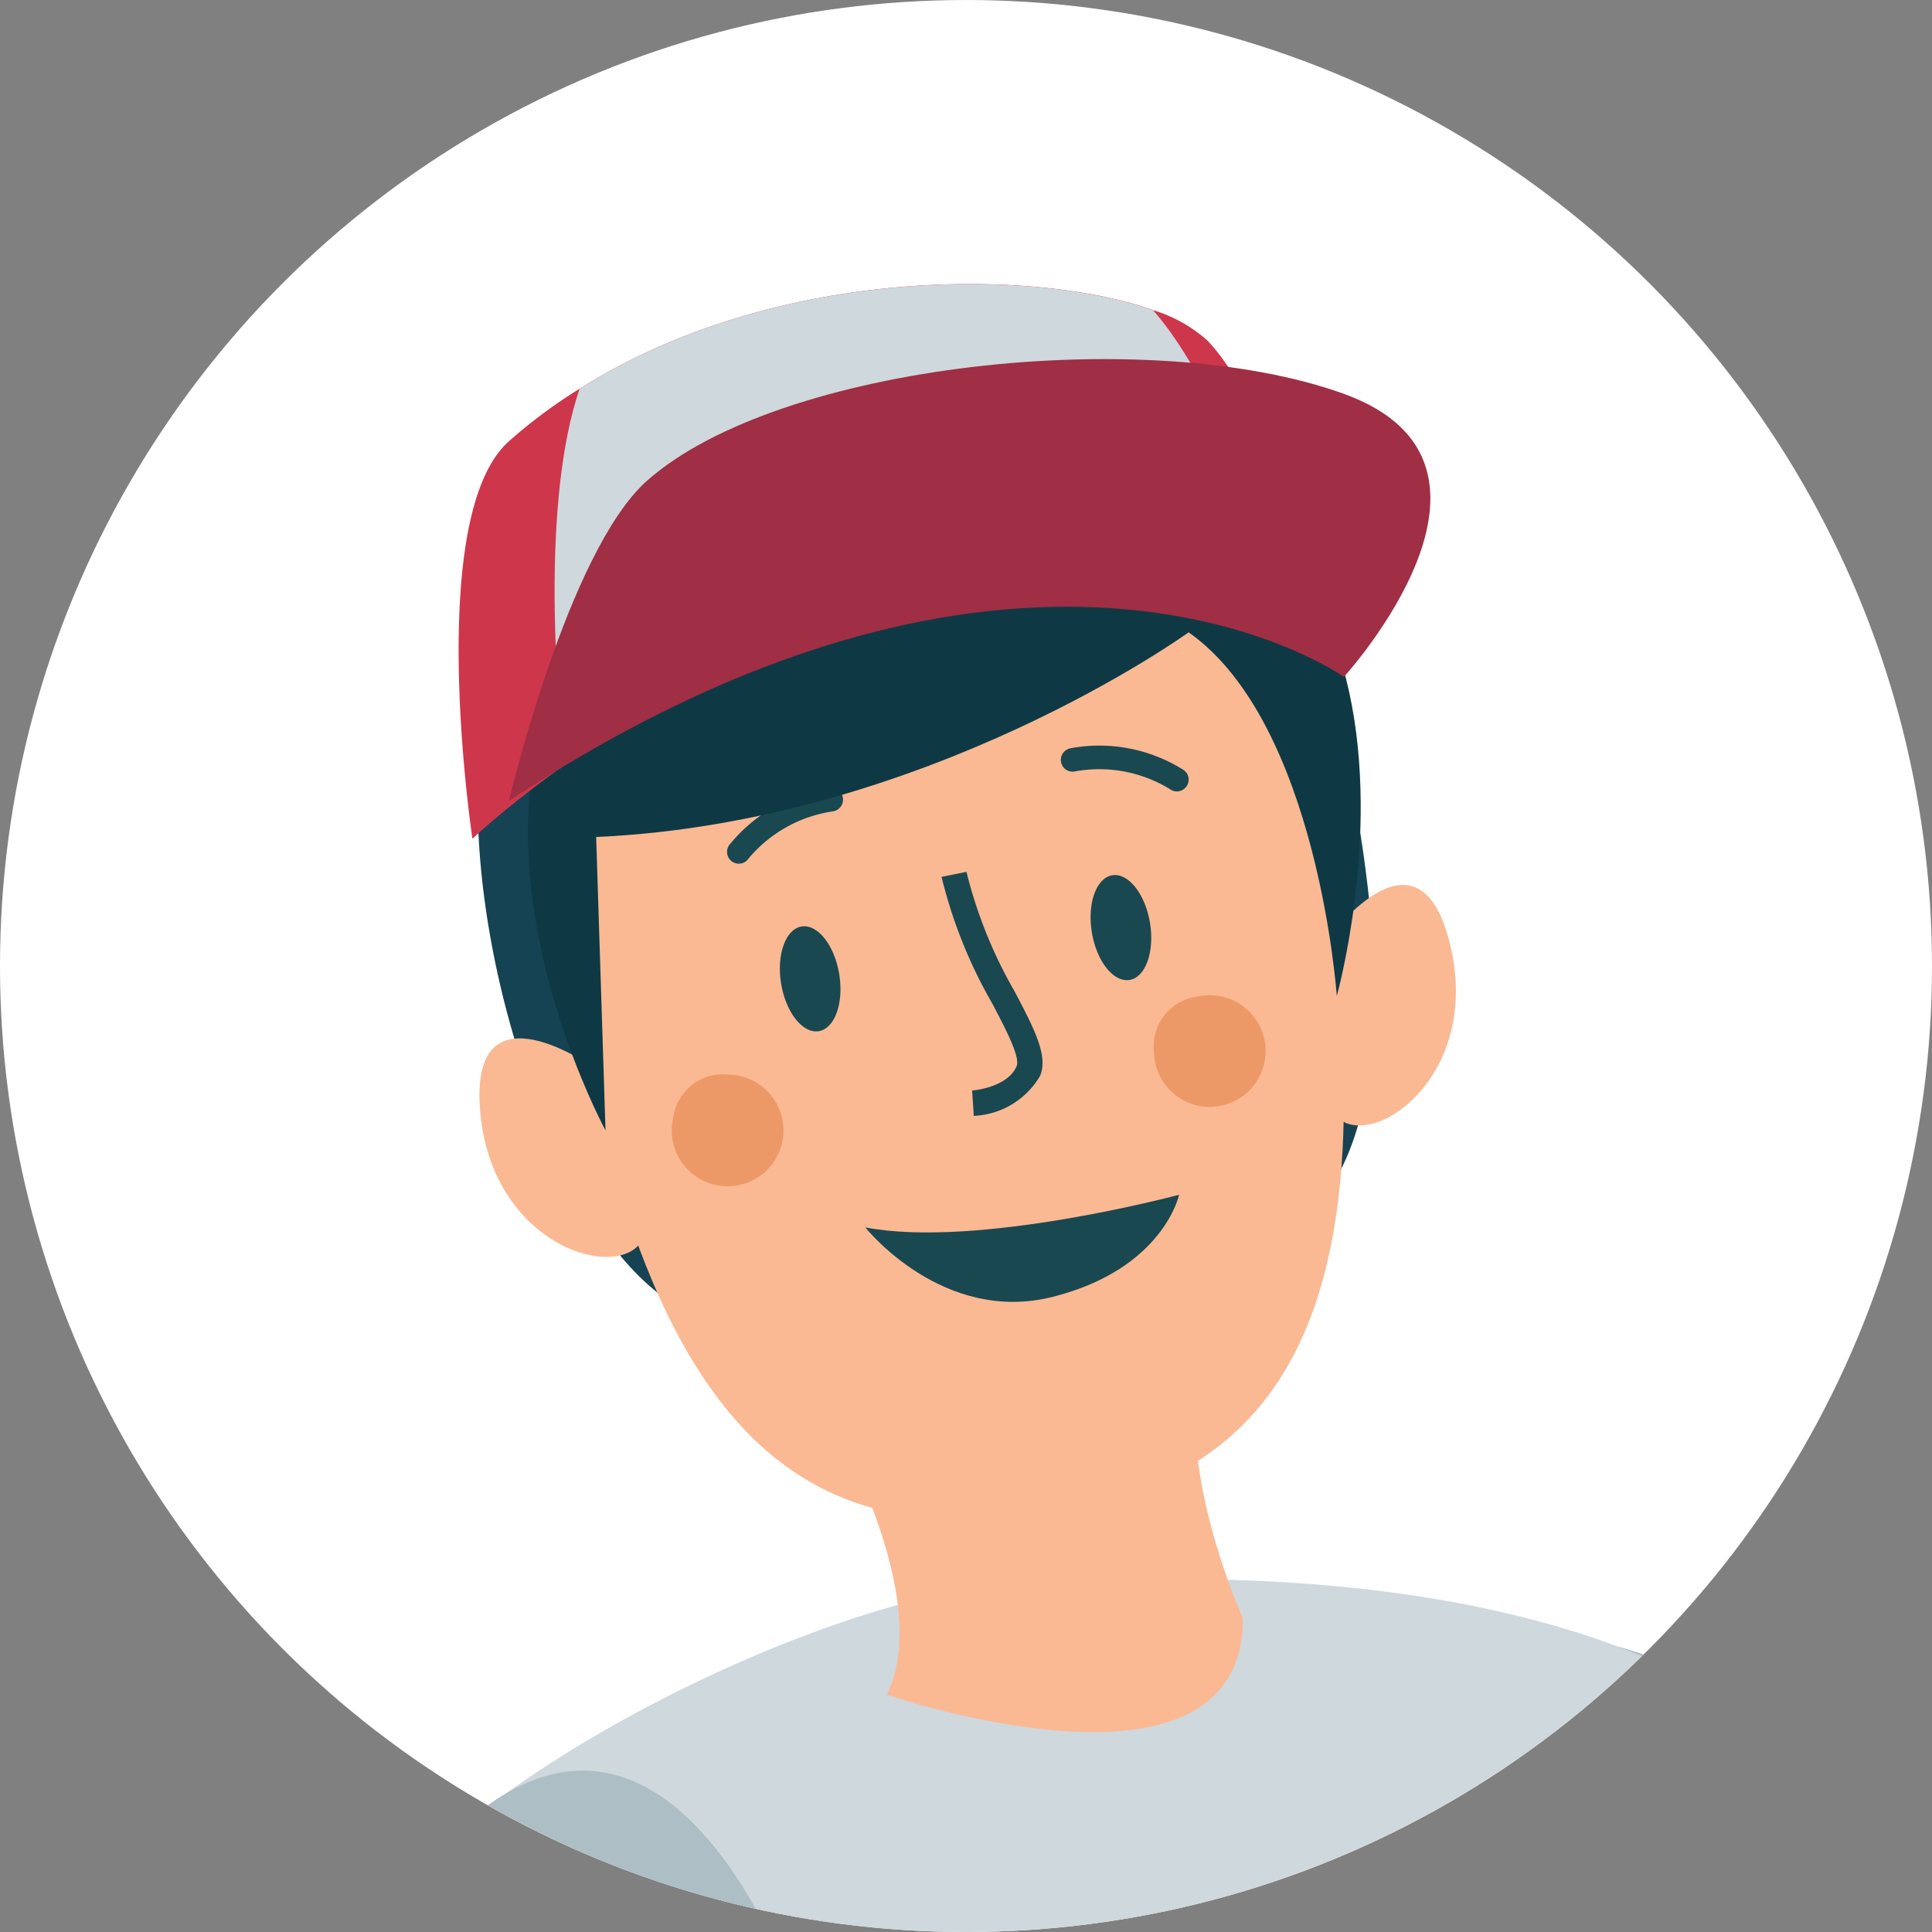 <svg xmlns="http://www.w3.org/2000/svg" width="60" height="60" viewBox="0 0 60 60">
    <rect x="0" y="0" width="60" height="60" fill="#808080" stroke="none"/>
    <defs>
        <clipPath id="clip-path">
            <circle id="타원_1055" cx="30" cy="30" r="30" class="cls-1" transform="translate(148 1279)"/>
        </clipPath>
        <style>
            .cls-1{fill:#fff}.cls-3{fill:#adbec4}.cls-4{fill:#cfd8dc}.cls-5{fill:#fab993}.cls-7{fill:#ed9967}.cls-8{fill:#1a4850}
        </style>
    </defs>
    <g id="img_person_1" transform="translate(-150 -1295)">
        <circle id="타원_1045" cx="30" cy="30" r="30" class="cls-1" transform="translate(150 1295)"/>
        <g id="마스크_그룹_56" clip-path="url(#clip-path)" transform="translate(2 16)">
            <g id="그룹_4492" transform="translate(-93.052 1123.857)">
                <path id="패스_8484" d="M289.013 201.626s11.908-1.916 17.875 1.888 13.8 13.731 13.8 13.731-9.3 1.228-10.354 7.545c0 .001-6.755-16.09-21.321-23.164z" class="cls-3" transform="rotate(25 279.665 209.136)"/>
                <path id="패스_8485" d="M268.982 207.865c-5.037 2.724-13.458 12.947-13.838 19.235-.371 6.132 4.171 11.773 7.234 16.567C271.934 258.63 282 271.85 286.271 289.4c.027.112 21.859 8.775 47.481-22.024 0 0-14.477-19.479-19.479-36.063-2.036-6.75-4.107-13.922-8.018-19.871a21.283 21.283 0 0 0-19.358-9.787c-6.497.526-12.953 3.527-17.915 6.21z" class="cls-4" transform="rotate(25 278.67 213.923)"/>
                <path id="패스_8486" d="M267.65 201.491s3.222 5.505 1.733 8.533c0 0 11.055 3.817 11.055-2.369 0 0-2.083-4.636-1.3-7.634z" class="cls-5" transform="translate(-.787 -2.252)"/>
                <g id="그룹_4491" transform="translate(255.294 163.966)">
                    <path id="패스_8488" fill="#164353" d="M281.32 193.254s4.318-1.81 1.524-14.8c-1.851-8.6-4.516-9.887-6.239-9.963 0 0-2.108-3.175-9.418-1.656a13.582 13.582 0 0 0-10.76 9.708c-1.836 5.873 1.836 18.462 6.671 19.715z" transform="translate(-255.35 -164.119)"/>
                    <path id="패스_8489" d="M284.079 185.568s2.722-3.788 3.749-.054c1.191 4.325-2.515 6.758-3.527 5.487s-.222-5.433-.222-5.433z" class="cls-5" transform="translate(-257.089 -165.209)"/>
                    <path id="패스_8490" d="M259.577 189.876s-3.793-2.712-3.567 1.153c.262 4.478 4.553 5.591 5.1 4.062s-1.533-5.215-1.533-5.215z" class="cls-5" transform="translate(-255.353 -165.526)"/>
                    <path id="패스_8491" d="M274.083 202.578c7.226-1.192 10.526-6.584 8.19-20.742-1.2-7.3-5.659-11.168-13.753-9.833s-10.765 6.377-9.56 13.68c2.51 15.211 7.658 18.127 15.123 16.895z" class="cls-5" transform="translate(-255.521 -164.451)"/>
                    <path id="패스_8492" d="M262.42 191.486a1.735 1.735 0 1 0 1.7-1.337 1.552 1.552 0 0 0-1.7 1.337z" class="cls-7" transform="translate(-255.754 -165.601)"/>
                    <path id="패스_8493" d="M278.342 189.265a1.734 1.734 0 1 0 1.341-1.7 1.551 1.551 0 0 0-1.341 1.7z" class="cls-7" transform="translate(-256.747 -165.436)"/>
                    <g id="그룹_4488" transform="translate(8.333 15.646)">
                        <path id="패스_8494" d="M264.566 183.007a.366.366 0 0 1-.3-.572 4.9 4.9 0 0 1 3.125-1.779.363.363 0 0 1 .411.315.368.368 0 0 1-.314.412 4.212 4.212 0 0 0-2.616 1.463.365.365 0 0 1-.306.161z" class="cls-8" transform="translate(-264.199 -180.654)"/>
                    </g>
                    <g id="그룹_4489" transform="translate(18.703 14.337)">
                        <path id="패스_8495" d="M278.862 180.676a.365.365 0 0 1-.22-.074 4.2 4.2 0 0 0-2.945-.547.361.361 0 0 1-.43-.288.367.367 0 0 1 .288-.43 4.895 4.895 0 0 1 3.528.681.366.366 0 0 1-.22.658z" class="cls-8" transform="translate(-275.259 -179.258)"/>
                    </g>
                    <path id="패스_8496" d="M265.991 187.019c.148.9.672 1.559 1.17 1.477s.783-.877.635-1.775-.672-1.557-1.17-1.476-.783.877-.635 1.774z" class="cls-8" transform="translate(-255.975 -165.295)"/>
                    <path id="패스_8497" d="M276.284 185.321c.148.9.672 1.558 1.171 1.477s.783-.877.635-1.774-.672-1.559-1.171-1.477-.783.877-.635 1.774z" class="cls-8" transform="translate(-256.618 -165.188)"/>
                    <path id="패스_8498" d="M278.528 194.131s-6.269 1.682-9.746 1.014c0 0 2.4 3.027 5.833 2.154s3.913-3.168 3.913-3.168z" class="cls-8" transform="translate(-256.152 -165.85)"/>
                    <path id="패스_8499" fill="#0e3944" d="M278.126 175.13s-8.157 5.906-18.4 6.356l.291 9.114s-9.542-17.583 9.33-20.7 13.38 16.525 13.38 16.525-.581-8.467-4.601-11.295z" transform="translate(-255.454 -164.316)"/>
                    <g id="그룹_4490" transform="translate(14.999 18.254)">
                        <path id="패스_8500" d="M272.31 191.014l-.052-.788c.011 0 1.1-.085 1.383-.759.117-.278-.347-1.163-.757-1.943a14.919 14.919 0 0 1-1.575-3.933l.774-.156a14.239 14.239 0 0 0 1.5 3.722c.607 1.158 1.045 1.994.785 2.615a2.515 2.515 0 0 1-2.058 1.242z" class="cls-8" transform="translate(-271.309 -183.436)"/>
                    </g>
                    <path id="패스_8501" fill="#ce364c" d="M282.408 174.8c-13.72-5.953-26.668 6.391-26.668 6.391s-1.509-10 1.134-12.345a15.761 15.761 0 0 1 2.2-1.634c6.057-3.82 14.115-3.747 17.81-2.436a4.5 4.5 0 0 1 1.676.937c2.182 2.271 3.848 9.087 3.848 9.087z" transform="translate(-255.31 -163.966)"/>
                    <path id="패스_8502" d="M280.94 172.575a32.446 32.446 0 0 0-22.265 4.829s-.687-6.453.594-10.19c6.057-3.82 14.115-3.747 17.809-2.436 2.155 2.457 3.862 7.797 3.862 7.797z" class="cls-4" transform="translate(-255.509 -163.966)"/>
                    <path id="패스_8503" fill="#a02e44" d="M256.978 180.173s1.826-7.758 4.287-9.944c4.094-3.635 15.6-4.884 21.643-2.7s0 8.791 0 8.791-9.636-6.9-25.93 3.853z" transform="translate(-255.415 -164.121)"/>
                </g>
                <path id="패스_8505" d="M257.309 221.814c4.309-7.017 14.251 3.355 17.635 10.762s5.852 8.978 5.852 8.978-9.933 4.15-9.863 11.6c0-.005-23.033-16.031-13.624-31.34z" class="cls-3" transform="rotate(25 281.188 214.491)"/>
            </g>
        </g>
    </g>
</svg>
